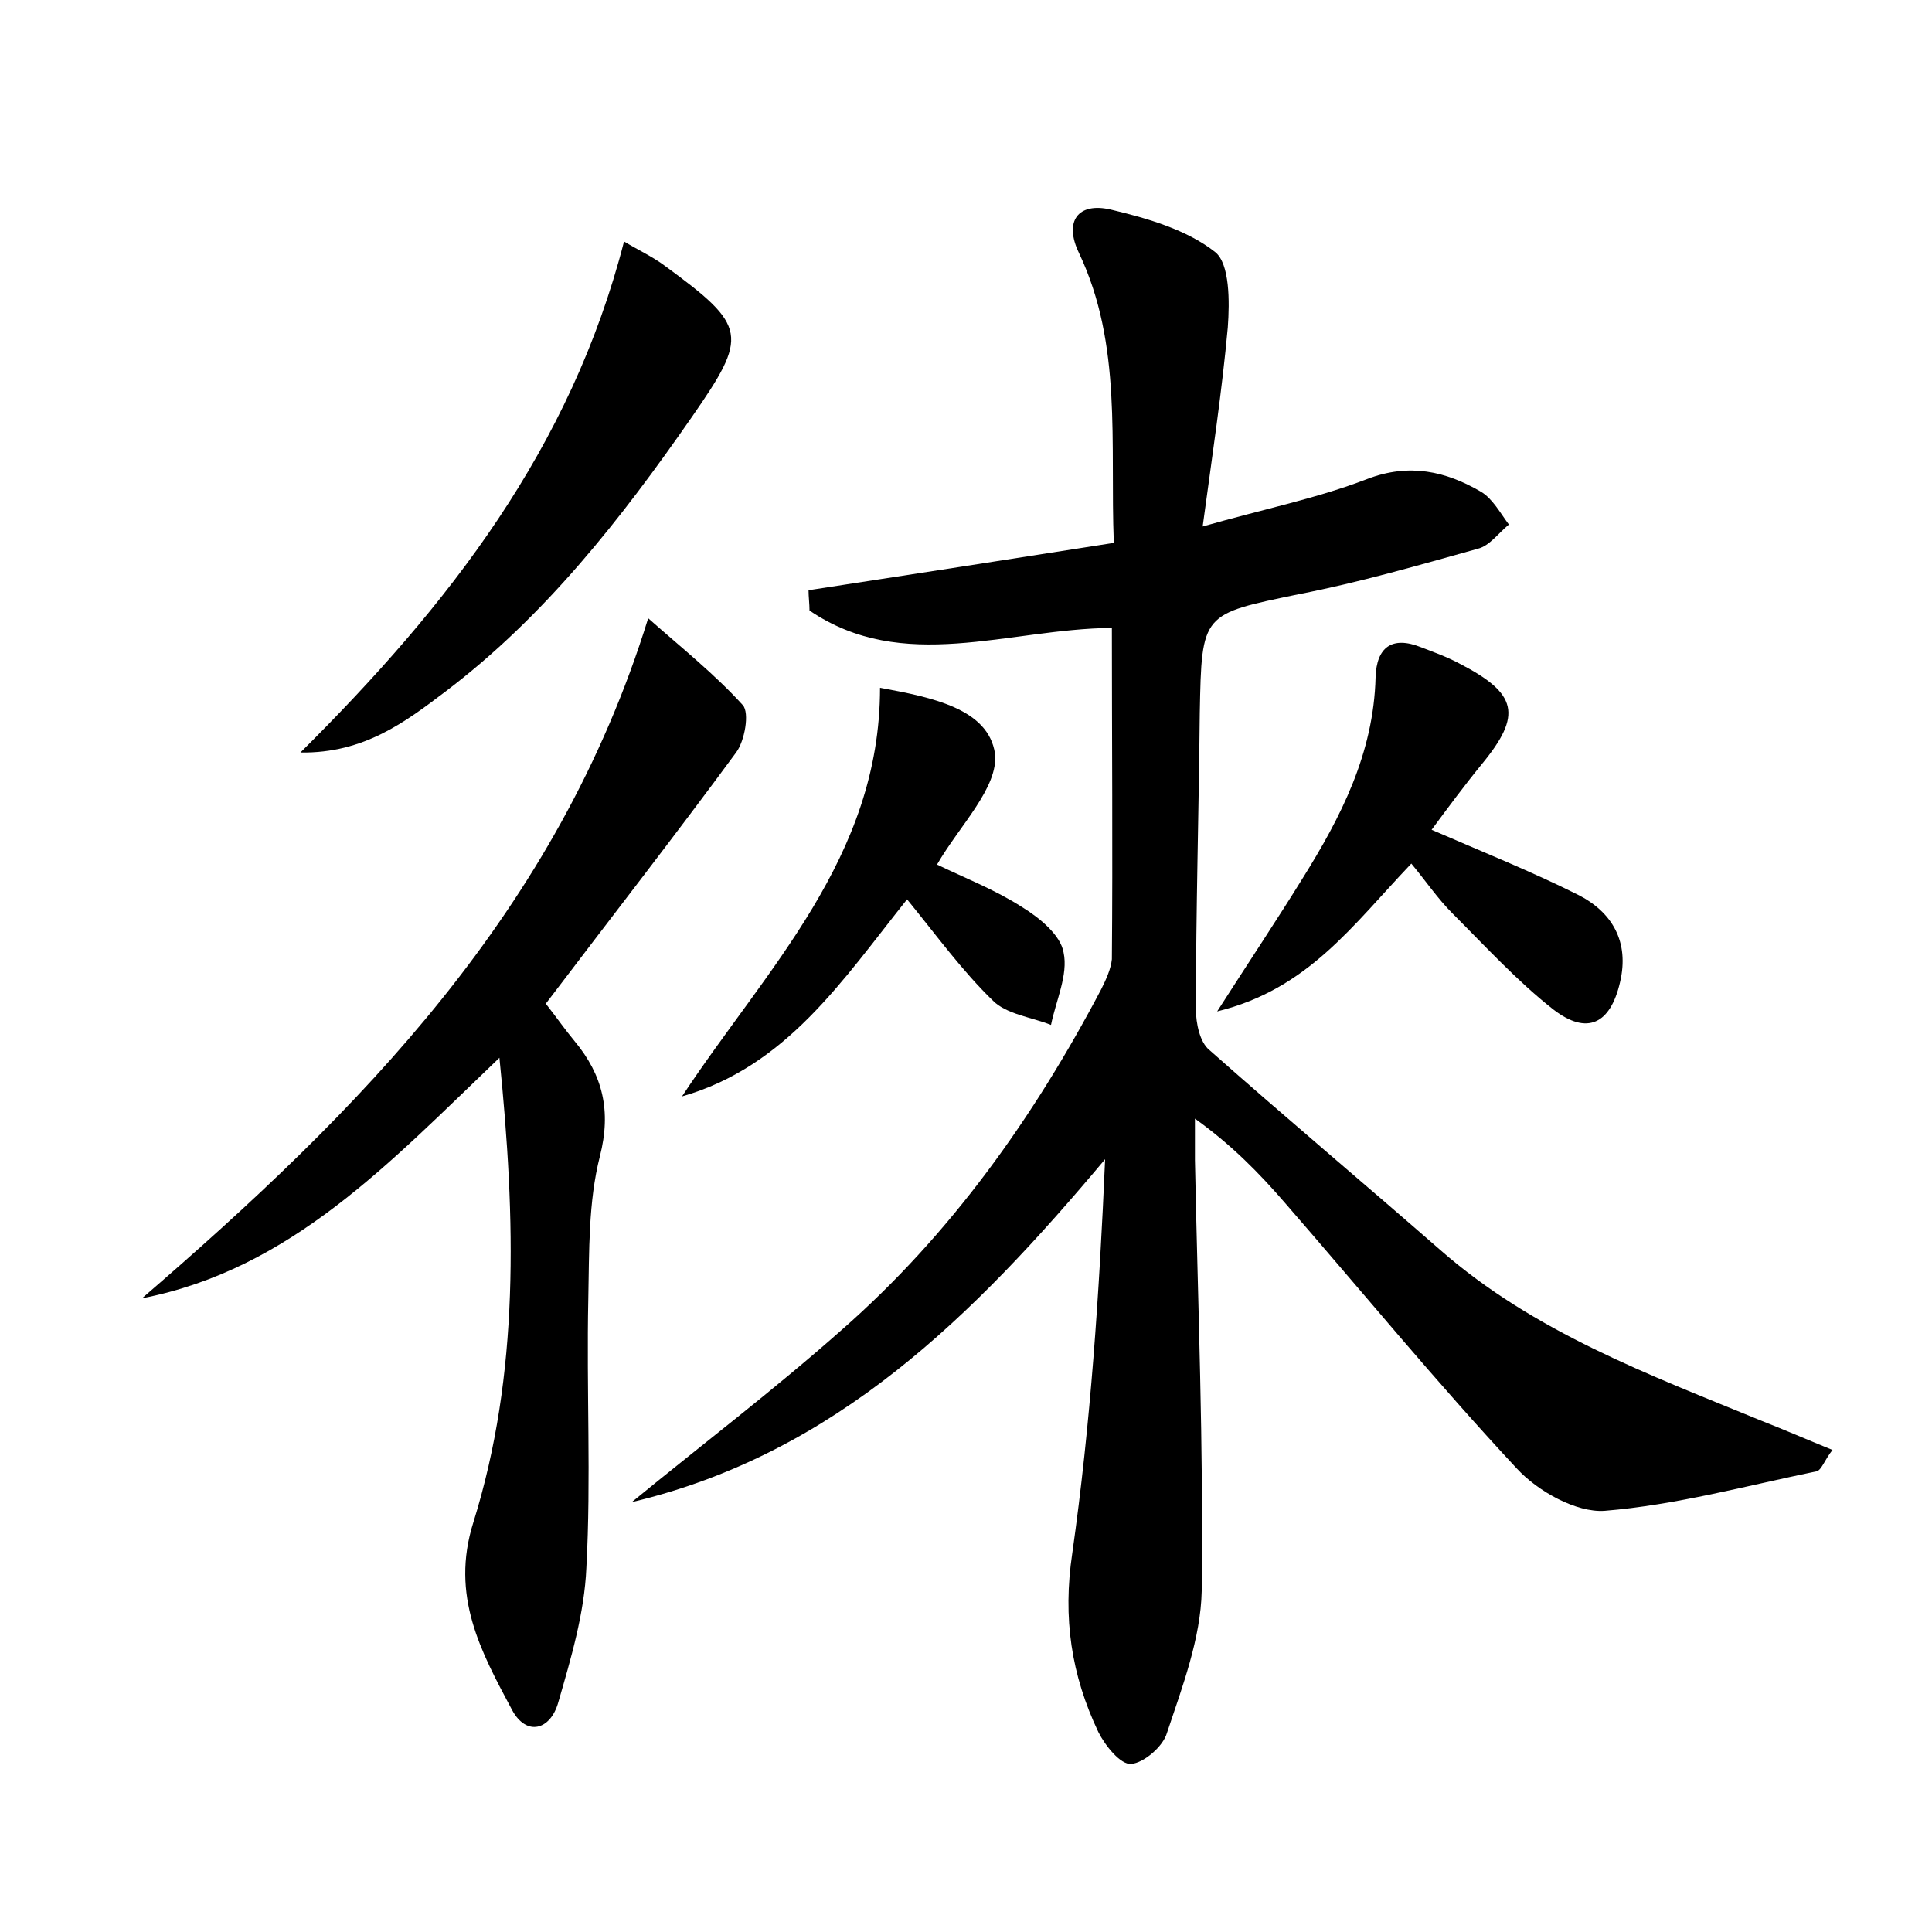 <?xml version="1.0" encoding="utf-8"?>
<!-- Generator: Adobe Illustrator 22.0.0, SVG Export Plug-In . SVG Version: 6.00 Build 0)  -->
<svg version="1.1" id="图层_1" xmlns="http://www.w3.org/2000/svg" xmlns:xlink="http://www.w3.org/1999/xlink" x="0px" y="0px"
	 viewBox="0 0 200 200" style="enable-background:new 0 0 200 200;" xml:space="preserve">
<style type="text/css">
	.st1{fill:#010000;}
	.st4{fill:#fbfafc;}
</style>
<g>
	
	<path d="M115.1,65c-10.8,0.1-21.6,4.8-31.3-1.8c0-0.7-0.1-1.4-0.1-2.1c10.4-1.6,20.8-3.2,31.6-4.9c-0.4-10.4,0.9-20.5-3.6-30
		c-1.6-3.3-0.1-5.3,3.3-4.5c3.8,0.9,7.9,2.1,10.8,4.4c1.5,1.2,1.5,5.1,1.3,7.8c-0.6,6.6-1.6,13.2-2.6,20.6c6.3-1.8,11.8-2.9,17-4.9
		c4.4-1.7,8.2-0.8,11.8,1.3c1.2,0.7,2,2.2,2.9,3.4c-1.1,0.9-2,2.2-3.2,2.5c-6.1,1.7-12.3,3.5-18.5,4.7c-10.1,2.1-10.1,1.9-10.3,12.3
		c-0.1,10.2-0.4,20.5-0.4,30.7c0,1.4,0.4,3.4,1.4,4.2c7.9,7,16,13.8,23.9,20.7c9.7,8.5,21.6,12.9,33.3,17.7c2.3,0.9,4.6,1.9,7.3,3
		c-0.8,1-1.1,2-1.6,2.2c-7.3,1.5-14.6,3.5-22,4.1c-2.9,0.2-6.9-2-9.1-4.4c-8.3-8.9-16-18.3-24-27.5c-2.6-3-5.4-5.9-9.3-8.7
		c0,1.4,0,2.9,0,4.3c0.3,14.9,0.9,29.7,0.7,44.6c-0.1,4.9-2,9.9-3.6,14.7c-0.4,1.4-2.4,3.1-3.7,3.2c-1.1,0.1-2.7-1.9-3.4-3.3
		c-2.8-5.9-3.7-11.8-2.7-18.5c1.9-13.4,2.8-26.9,3.4-40.8c-13.6,16.2-27.9,30.5-49,35.5c7.2-5.9,14.7-11.6,21.7-17.8
		c11.3-9.9,19.9-22,26.9-35.3c0.5-1,1-2.1,1.1-3.1C115.2,88,115.1,76.6,115.1,65z"/>
	<path d="M67.1,64c3.5,3.1,6.9,5.8,9.8,9c0.7,0.8,0.2,3.7-0.7,4.9c-6.4,8.7-13.1,17.3-19.7,26c1.1,1.4,2,2.7,3,3.9
		c2.9,3.5,3.8,7.2,2.6,11.9c-1.2,4.7-1.1,9.8-1.2,14.8c-0.2,9.3,0.3,18.6-0.2,27.8c-0.2,4.7-1.6,9.4-2.9,13.9
		c-0.8,2.9-3.3,3.6-4.8,0.8c-3.2-6-6.4-11.8-4-19.4c4.8-15.4,4.4-31.3,2.7-48.1c-11.4,10.9-21.6,21.9-37,24.9
		C37.2,115,57.7,94.4,67.1,64z"/>
	<path d="M126,104.7c3.4-5.3,6.2-9.5,8.8-13.7c4-6.4,7.4-13,7.6-20.9c0.1-3.1,1.7-4.3,4.7-3.1c1.3,0.5,2.7,1,4,1.7
		c6,3.1,6.5,5.3,2.3,10.4c-1.8,2.2-3.5,4.5-5.2,6.8c5.3,2.3,10.3,4.3,15.1,6.7c3.6,1.8,5.4,4.9,4.4,9.1c-1,4.3-3.4,5.5-6.9,2.8
		c-3.7-2.9-7-6.5-10.4-9.9c-1.6-1.6-2.8-3.4-4.3-5.2C140,95.8,135.4,102.4,126,104.7z"/>
	<path d="M64.6,25c1.5,0.9,3,1.6,4.2,2.5c8.6,6.3,8.7,7.2,2.8,15.7c-7.3,10.5-15.2,20.6-25.5,28.4c-4.1,3.1-8.4,6.4-15,6.3
		C46.5,62.6,59.1,46.4,64.6,25z"/>
	<path d="M97,89.5c2.9,1.4,6,2.6,8.8,4.4c1.8,1.1,4,2.9,4.3,4.7c0.5,2.3-0.8,5-1.3,7.5c-2-0.8-4.6-1.1-6-2.5
		c-3.2-3.1-5.8-6.7-8.9-10.5c-6.7,8.4-12.5,17.3-23.3,20.4c8.7-13.2,20.5-24.7,20.5-42.3c5.5,1,11.2,2.2,11.9,6.8
		C103.4,81.5,99.3,85.5,97,89.5z"/>
</g>
</svg>
